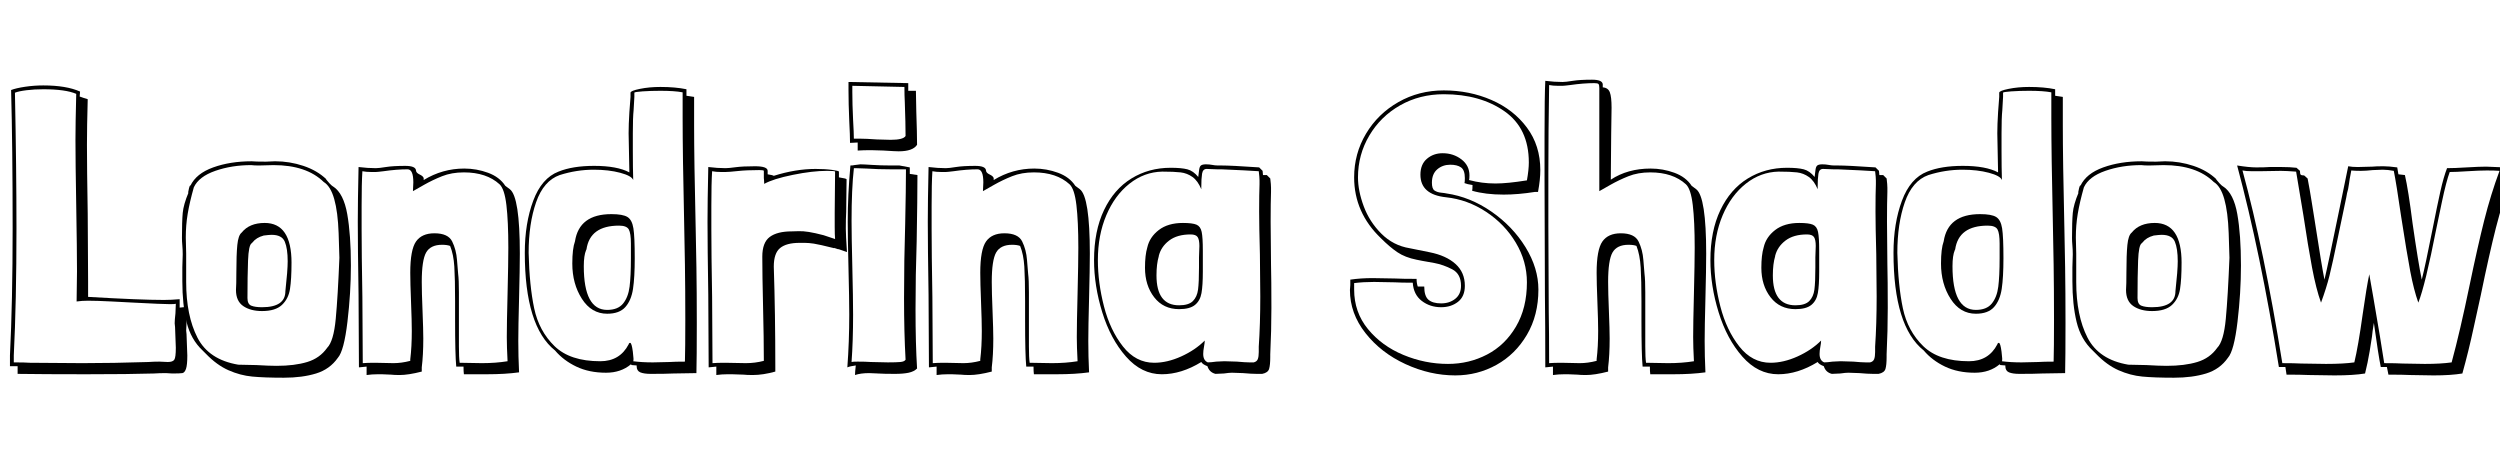 <svg width="104.42" height="18.928" viewBox="0 0 104.42 18.928" xmlns="http://www.w3.org/2000/svg"><path transform="translate(0 15.12) scale(.016 -.016)" d="m489 17q0-25-3.5-35t-9.5-11-26-1l-17 1q-17 0-31-1-64-2-178-2-110 0-178 1v20h-20v28q7 141 7 332 0 214-4 361 13 5 36.5 8.5t47.5 3.5q60 0 96-16l-1-13q5-2 10-3.5t11-3.5q-2-72-2-119 0-60 2-180l1-177v-40q136-8 198-8 19 0 41 2v-22l20 2q0-21-2-41l-1-21 1-10v-1zm-31 110 1 25q-2-1-15-1-19 0-95 4-18 1-57.5 3t-61.5 2q-16 0-30-2v1l1 78q0 55-2 171-2 114-2 172 0 42 2 120-28 12-86 12-23 0-43.5-2.5t-30.5-6.5q4-199 4-354 0-191-7-332v-18q29 0 42-1l137-1q80 0 173 3 12 1 28 1l22-1q13 0 17 6t4 31l-2 54-1 10q0 8 2 26z"/><path transform="translate(7.376 15.12) scale(.016 -.016)" d="m196 524q8-1 37-1l24 1q38 0 74-12t60-35h-1q3-4 9-10.5t11-9.5l-1 1q27-18 36.5-72t9.5-134q0-71-9-147t-25-94q-21-30-57-41t-84-11q-51 0-82.5 3t-62 16.5-58.5 42.5l-9 9q-31 29-42 74.5t-11 106.5v36l1 34q0 12-1 23t-1 20q0 43 2 65t15 53h-1q1 6 2.5 12t3.5 8v-1l-1-3 1 2q15 32 59.5 48t100.5 16zm-171-241v-74q0-88 29.5-145.5t106.5-70.5l47-1q34-2 53-2 47 0 80 10t52 37q17 17 22.5 76t9.5 159q0 9-2 64.5t-11.5 89-27.5 44.5q-45 44-131 44l-38-1q-13 0-20 1-51 0-94-15t-56-43q-11-39-16-69t-5-62zm275-24q0-43-4-68.5t-21-41.5-52-16q-30 0-49 13t-19 42q1 13 1 46 0 46 2.5 71.5t11.5 32.5q20 25 60 25 70 0 70-104zm-115-92q0-16 10-20t28-4q61 0 61 42 6 54 6 78 0 33-7.5 51t-34.5 18q-6 0-22-2h1q-19-5-29-18l-2-2q-8-5-9.5-45.5t-1.5-97.5z"/><path transform="translate(14.544 15.12) scale(.016 -.016)" d="m197 475q49 30 106 30 32 0 62-11t45-34l12-9q26-20 26-168 0-39-2-117-2-76-2-111 0-40 2-82-36-5-84-5h-60q-1 7-1 20h-19q-3 31-3 121v50q0 58-2 90t-11 54q-8 3-21 3-30 0-41.5-20t-11.5-77q0-27 2-75 2-50 2-73 0-43-4-75v-11q-35-9-58-9-14 0-22 1l-24 1h-11q-15 0-29-2v22l-20-2-1 189q-2 126-2 191 0 53 2 143 24-3 45-3 8 0 26.5 3t50.5 3q27 0 28-12 0-6 9.5-10.5t10.5-9.5zm-105 23q-16-2-20-2h-12q-13 0-23 2-2-31-2-91v-61q0-61 2-177l1-172q12 1 32 1l48-1q21 0 44 6v4q4 33 4 74 0 26-2 76t-2 76q0 60 15 81.5t48 21.5q36 0 46.5-21.5t12.5-48 3-36.5q2-15 2-48v-141q0-30 2-43l58-1q36 0 67 5-2 38-2 63 0 35 2 113 2 82 2 120 0 69-5 111.5t-18 54.5q-34 31-93 31-32 0-57-10t-47-22.5-29-16.5l1 23q0 34-15 34-28 0-63-5z"/><path transform="translate(21.744 15.12) scale(.016 -.016)" d="m457 353q1-43 2-106t1-145q0-92-1-131l-60-1q-20-1-59-1-18 0-27.5 4t-9.5 16v2l-13 1-2 2q-26-22-65-22-44 0-77.5 16t-55.5 42q-79 63-79 255 0 77 22 136t66 76q37 15 93 15 60 0 92-17l-2 102q0 23 2 55l3 40v11q0 5 24.5 10t53.5 5q39 0 68-6v-17l20-3v-74q0-91 4-265zm-27-243q0 81-1 144.5t-2 107.5q-4 180-4 276v66q-21 4-58 4-25 0-46.5-1.5t-21.5-3.5v-11l-2-35q-2-19-2-60v-46q0-45 1-76-4 11-34 19t-69 8q-45 0-89-14-42-15-61.5-71t-19.5-132q2-86 14.5-145t53-98.5 119.5-39.5q51 0 74 44 1 4 4 4 4 0 7-23t1-25q23-3 51-3l44 1q14 1 40 1 1 35 1 109zm-132 161q0-50-4.5-80t-20-47.5-47.5-17.5q-41 0-66 39t-25 92q0 39 7 58 11 71 95 71 30 0 42-7.5t15.5-29.5 3.5-78zm-10 38q0 27-5.5 37t-25.5 10q-76 0-85-62l-1-2q-6-14-6-42 0-114 61-114 28 0 41.5 16.5t17 44 3.5 74.5z"/><path transform="translate(29.152 15.12) scale(.016 -.016)" d="m198 486q57 18 109 18 25 0 43-2.5t18-4.5v-15q20-3 20-5l-1-85q-1-17-1-44 0-16 3-61l-23 8 1-1-12 4 1-1q-40 10-53.5 12t-23.5 2-14 0q-34 0-50.5-13.5t-16.5-48.5q4-123 4-262v-12q-32-9-59-9-16 0-24 1l-30 1h-12q-15 0-29-2v22l-20-2-1 189q-2 126-2 191 0 53 2 143 24-3 45-3 8 0 26.5 2.5t50.5 2.5q33 0 33-12v-9q13-2 16-4zm-26 13q0 2-12 2-33 0-56-2.5t-32-2.5h-12q-13 0-23 2-2-31-2-91v-61q0-61 2-177l1-172q12 1 33 1l54-1q24 0 47 6v4q0 53-2 137t-2 131q0 37 19.5 51.5t57.5 14.5q6 0 17.5 0.5t27-2 38.5-8.5q5-2 10.5-3.5t10.5-3.5l9-3q-1 11-1 32v37l1 107q0 2-21 2-38 0-89.5-10.5t-74.5-23.5q0 7-0.5 10t-0.5 5z"/><path transform="translate(35.04 15.12) scale(.016 -.016)" d="m181 708h20l1-54q2-58 2-87-11-17-48-17-9 0-39 2h1l-34 1q-20 0-35-1v21l-20-1q0 19-2 57-2 46-2 81v21l156-3zm-146-3q0-31 2-73 2-34 2-49h17q15 0 43-2l36-1q33 0 39 10 0 32-2 88-1 18-1 40l-136 3zm150-214 20-3q0-57-2-173-3-87-3-178 0-89 4-154-8-8-22-11t-36-3q-29 0-44 1h1l-24 1q-22 0-37-5 0 7 2 25-15-2-22-5 5 67 5 138 0 40-2 120t-2 122q0 70 7 147 7 0 10 1l16 2q8 0 30.5-1.5t48.5-1.5h23l27-5zm-113 14-29 1h-4v-1q-6-53-6-137 0-38 2-120t2-125q0-68-4-123 2 1 16 1 21 0 34-1l45-1q22 0 32.5 1t13.5 6q-4 71-4 161 0 98 3 194 2 94 2 139v3h-40q-33 0-63 2z"/><path transform="translate(38.352 15.12) scale(.016 -.016)" d="m197 475q49 30 106 30 32 0 62-11t45-34l12-9q26-20 26-168 0-39-2-117-2-76-2-111 0-40 2-82-36-5-84-5h-60q-1 7-1 20h-19q-3 31-3 121v50q0 58-2 90t-11 54q-8 3-21 3-30 0-41.5-20t-11.5-77q0-27 2-75 2-50 2-73 0-43-4-75v-11q-35-9-58-9-14 0-22 1l-24 1h-11q-15 0-29-2v22l-20-2-1 189q-2 126-2 191 0 53 2 143 24-3 45-3 8 0 26.5 3t50.5 3q27 0 28-12 0-6 9.5-10.5t10.5-9.5zm-105 23q-16-2-20-2h-12q-13 0-23 2-2-31-2-91v-61q0-61 2-177l1-172q12 1 32 1l48-1q21 0 44 6v4q4 33 4 74 0 26-2 76t-2 76q0 60 15 81.5t48 21.5q36 0 46.5-21.5t12.5-48 3-36.5q2-15 2-48v-141q0-30 2-43l58-1q36 0 67 5-2 38-2 63 0 35 2 113 2 82 2 120 0 69-5 111.5t-18 54.5q-34 31-93 31-32 0-57-10t-47-22.5-29-16.5l1 23q0 34-15 34-28 0-63-5z"/><path transform="translate(45.552 15.12) scale(.016 -.016)" d="m471 454v-10q-1-27-1-78l1-112q1-38 1-113 0-59-3-121v-7q0-21-3-31t-18-13h-14q-14 0-36 2l-29 1q-7 0-21-2l-22-1q-16 4-21 20-13 5-16 11-52-32-103-32-53 0-93.5 46t-62 115.5-21.5 136.5q0 76 26 130.5t71.5 82.5 102.5 28q28 0 43.5-4t28.5-20q1 5 2 16t5 14 13 3 16.5-1.5 14.5-1.5h9q26 0 99-5l9-9 1-11h10l9-9q2-16 2-25zm-141 49-27 1q-10 0-12-12.5t-2-35.5v-5q-9 22-23 32t-31 12-48 2q-47-1-85.5-31.5t-60.5-82.5-22-117q0-59 16-121t49.5-104.5 81.5-42.5q34 0 70.5 16.5t61.5 41.5q0-6-2-16.5t-2-18.5q0-17 12-22 8 0 22 2l21 1 33-1q22-2 32-2h12q8 2 10.5 8.5t2.5 18.5v14q4 59 4 131l-1 110q-2 74-2 112 0 47 1 71v10q0 8-2 24-28 2-98 5zm-37-212v-55q0-36-3.5-56t-17-31-41.5-11q-41 0-65 31t-24 77q0 33 6 53 6 27 30 45.5t63 18.5q25 0 35.5-4.5t13.5-19 3-48.5zm-121-65q0-78 59-78 25 0 36 11t13.5 30 2.5 58v26l1 30q0 16-4.5 23t-18.5 7q-35 0-56-16t-27-40v-1q-6-20-6-50z"/><path transform="translate(56.368 15.12) scale(.016 -.016)" d="m402 437q-47 0-82 10 1 3 1 15-14 2-21 5 1 3 1 13 0 21-10 28t-28 7q-20 0-34-12t-14-35q0-16 7-20.5t17-5.5 14-2q62-9 117.5-47.5t89-93 33.5-110.5q0-67-30-118t-79.5-78.5-107.5-27.5q-66 0-130 29.5t-104.5 81-40.5 112.5l1 13v14q27 4 58 4l58-1q20-1 57-1 0-11 3-20h17q0-25 11-34.5t33-9.5 37 12 15 34q0 31-23 43t-47 16.5-31 5.5l-15 3q-30 6-50 19.5t-43 36.5q-70 67-70 159 0 62 31 114t84.5 82.5 118.5 30.5q67 0 124.5-25t92.5-72 35-111q0-25-6-57h-8q-44-7-82-7zm66 84q0 89-63.5 133.5t-158.5 44.5q-63 0-114-29t-80.5-79-29.5-109q0-35 15-75.5t46-71.5 74-38q9-2 52-10.5t67.5-30.5 24.5-57q0-28-18-42t-44-14q-29 0-50.5 16.5t-23.5 47.5q-31 0-47 1l-54 1q-28 0-52-3v-17q0-59 36-103t92.5-67.5 116.5-23.5q55 0 102 24.5t75.5 73 28.5 115.5q0 55-29 103.5t-77.5 80.5-104.5 38q-67 7-67 59 0 27 17 41.5t41 14.5q28 0 49-16t21-42q0-9-1-12 33-9 69-9 31 0 81 8h1q5 28 5 47z"/><path transform="translate(64.128 15.12) scale(.016 -.016)" d="m199 664-1-70-1-118q44 29 104 29 32 0 62-11t45-34l12-9q26-20 26-168 0-39-2-117-2-76-2-111 0-40 2-82-36-5-84-5h-60q-1 7-1 20h-19q-3 31-3 121v50q0 54-2 87.5t-11 56.5q-7 3-21 3-30 0-41.5-20t-11.5-77q0-27 2-75 2-50 2-73 0-43-4-75v-11q-35-9-58-9-14 0-22 1l-24 1h-11q-15 0-29-2v22l-20-2q0 115-1 189l-1 301v114q0 106 2 144 24-3 45-3 8 0 26.5 3t50.5 3q27 0 28-12v-8q14-1 18.5-13t4.5-40zm-32 51q0 8-2 10.5t-11 2.5q-28 0-63-5-16-2-20-2h-12q-13 0-23 2-2-120-2-230v-138l1-224q1-52 1-134 12 1 32 1l48-1q21 0 44 6v4q4 33 4 74 0 26-2 76t-2 76q0 60 15 81.5t48 21.5q36 0 46.5-21.5t12.5-48 3-36.5q2-15 2-48v-141q0-30 2-43l58-1q36 0 67 5-2 38-2 63 0 35 2 113 2 82 2 120 0 69-5 111.5t-18 54.5q-34 31-93 31-32 0-57-10t-47-22.5-29-16.5v251z"/><path transform="translate(71.296 15.12) scale(.016 -.016)" d="m471 454v-10q-1-27-1-78l1-112q1-38 1-113 0-59-3-121v-7q0-21-3-31t-18-13h-14q-14 0-36 2l-29 1q-7 0-21-2l-22-1q-16 4-21 20-13 5-16 11-52-32-103-32-53 0-93.5 46t-62 115.5-21.5 136.5q0 76 26 130.5t71.5 82.5 102.5 28q28 0 43.5-4t28.5-20q1 5 2 16t5 14 13 3 16.5-1.5 14.5-1.5h9q26 0 99-5l9-9 1-11h10l9-9q2-16 2-25zm-141 49-27 1q-10 0-12-12.5t-2-35.5v-5q-9 22-23 32t-31 12-48 2q-47-1-85.5-31.5t-60.5-82.5-22-117q0-59 16-121t49.5-104.5 81.5-42.5q34 0 70.5 16.5t61.5 41.5q0-6-2-16.5t-2-18.5q0-17 12-22 8 0 22 2l21 1 33-1q22-2 32-2h12q8 2 10.5 8.5t2.5 18.5v14q4 59 4 131l-1 110q-2 74-2 112 0 47 1 71v10q0 8-2 24-28 2-98 5zm-37-212v-55q0-36-3.5-56t-17-31-41.5-11q-41 0-65 31t-24 77q0 33 6 53 6 27 30 45.5t63 18.5q25 0 35.5-4.5t13.5-19 3-48.5zm-121-65q0-78 59-78 25 0 36 11t13.5 30 2.5 58v26l1 30q0 16-4.5 23t-18.5 7q-35 0-56-16t-27-40v-1q-6-20-6-50z"/><path transform="translate(78.912 15.12) scale(.016 -.016)" d="m457 353q1-43 2-106t1-145q0-92-1-131l-60-1q-20-1-59-1-18 0-27.5 4t-9.5 16v2l-13 1-2 2q-26-22-65-22-44 0-77.5 16t-55.5 42q-79 63-79 255 0 77 22 136t66 76q37 15 93 15 60 0 92-17l-2 102q0 23 2 55l3 40v11q0 5 24.5 10t53.5 5q39 0 68-6v-17l20-3v-74q0-91 4-265zm-27-243q0 81-1 144.5t-2 107.5q-4 180-4 276v66q-21 4-58 4-25 0-46.5-1.5t-21.5-3.5v-11l-2-35q-2-19-2-60v-46q0-45 1-76-4 11-34 19t-69 8q-45 0-89-14-42-15-61.5-71t-19.5-132q2-86 14.5-145t53-98.5 119.5-39.5q51 0 74 44 1 4 4 4 4 0 7-23t1-25q23-3 51-3l44 1q14 1 40 1 1 35 1 109zm-132 161q0-50-4.5-80t-20-47.5-47.5-17.5q-41 0-66 39t-25 92q0 39 7 58 11 71 95 71 30 0 42-7.5t15.5-29.5 3.5-78zm-10 38q0 27-5.5 37t-25.5 10q-76 0-85-62l-1-2q-6-14-6-42 0-114 61-114 28 0 41.5 16.5t17 44 3.5 74.5z"/><path transform="translate(86.32 15.12) scale(.016 -.016)" d="m196 524q8-1 37-1l24 1q38 0 74-12t60-35h-1q3-4 9-10.5t11-9.5l-1 1q27-18 36.5-72t9.5-134q0-71-9-147t-25-94q-21-30-57-41t-84-11q-51 0-82.5 3t-62 16.5-58.5 42.5l-9 9q-31 29-42 74.5t-11 106.5v36l1 34q0 12-1 23t-1 20q0 43 2 65t15 53h-1q1 6 2.5 12t3.5 8v-1l-1-3 1 2q15 32 59.5 48t100.5 16zm-171-241v-74q0-88 29.5-145.5t106.5-70.5l47-1q34-2 53-2 47 0 80 10t52 37q17 17 22.5 76t9.5 159q0 9-2 64.5t-11.5 89-27.5 44.5q-45 44-131 44l-38-1q-13 0-20 1-51 0-94-15t-56-43q-11-39-16-69t-5-62zm275-24q0-43-4-68.5t-21-41.5-52-16q-30 0-49 13t-19 42q1 13 1 46 0 46 2.5 71.5t11.5 32.5q20 25 60 25 70 0 70-104zm-115-92q0-16 10-20t28-4q61 0 61 42 6 54 6 78 0 33-7.5 51t-34.5 18q-6 0-22-2h1q-19-5-29-18l-2-2q-8-5-9.5-45.5t-1.5-97.5z"/><path transform="translate(93.488 15.12) scale(.016 -.016)" d="m200 366q18-117 25-151 9 37 39 184 4 20 23 112 10-2 25-2l38 1q9 1 29 1 14 0 36-3l3-18q3 0 17-2 9-39 20-126 15-104 24-147 9 35 28 131 12 61 20.5 99t17.5 61q19 0 51 2 34 2 51 2l49-2-7-19 27-1q-26-69-43.5-138t-39.5-176q-4-17-18-82t-30-122q-30-5-75-5l-61 1q-19 1-57 1l-4 20h-16q-6 29-18 115-4-24-5-36-1-8-6-38t-12-58q-30-5-80-5l-67 1q-21 1-58 1l-3 20h-17q-48 299-109 526 31-5 50-5 23 0 35 1 8 0 30.5 0t39.5-2l9-8q0-8 2-10t9-2l9-8q6-31 10.5-60t8.5-53zm-146 132h-17q-17 0-26 2 56-205 104-503 31 0 49-1l65-1q46 0 74 4 10 41 22 127 10 70 17 103 7-38 28-163l11-69q31 0 48-1l58-1q42 0 70 4 22 81 47 202 21 101 38 168.5t40 129.5q-12 1-33 1-19 0-51-2-30-2-46-2-9-24-20.5-78.5t-14.5-69.5q-29-148-47-193-12 34-21 81.5t-24 144.5q-12 83-19 118-16 3-29 3l-26-1q-18-2-31-2-16 0-25 1l-2-11q-2-9-4-24t-5-24l-2-11-22-105q-14-68-22-100t-22-70q-13 36-23.5 92t-22.5 136q-19 114-19 114-26 2-40 2z"/></svg>